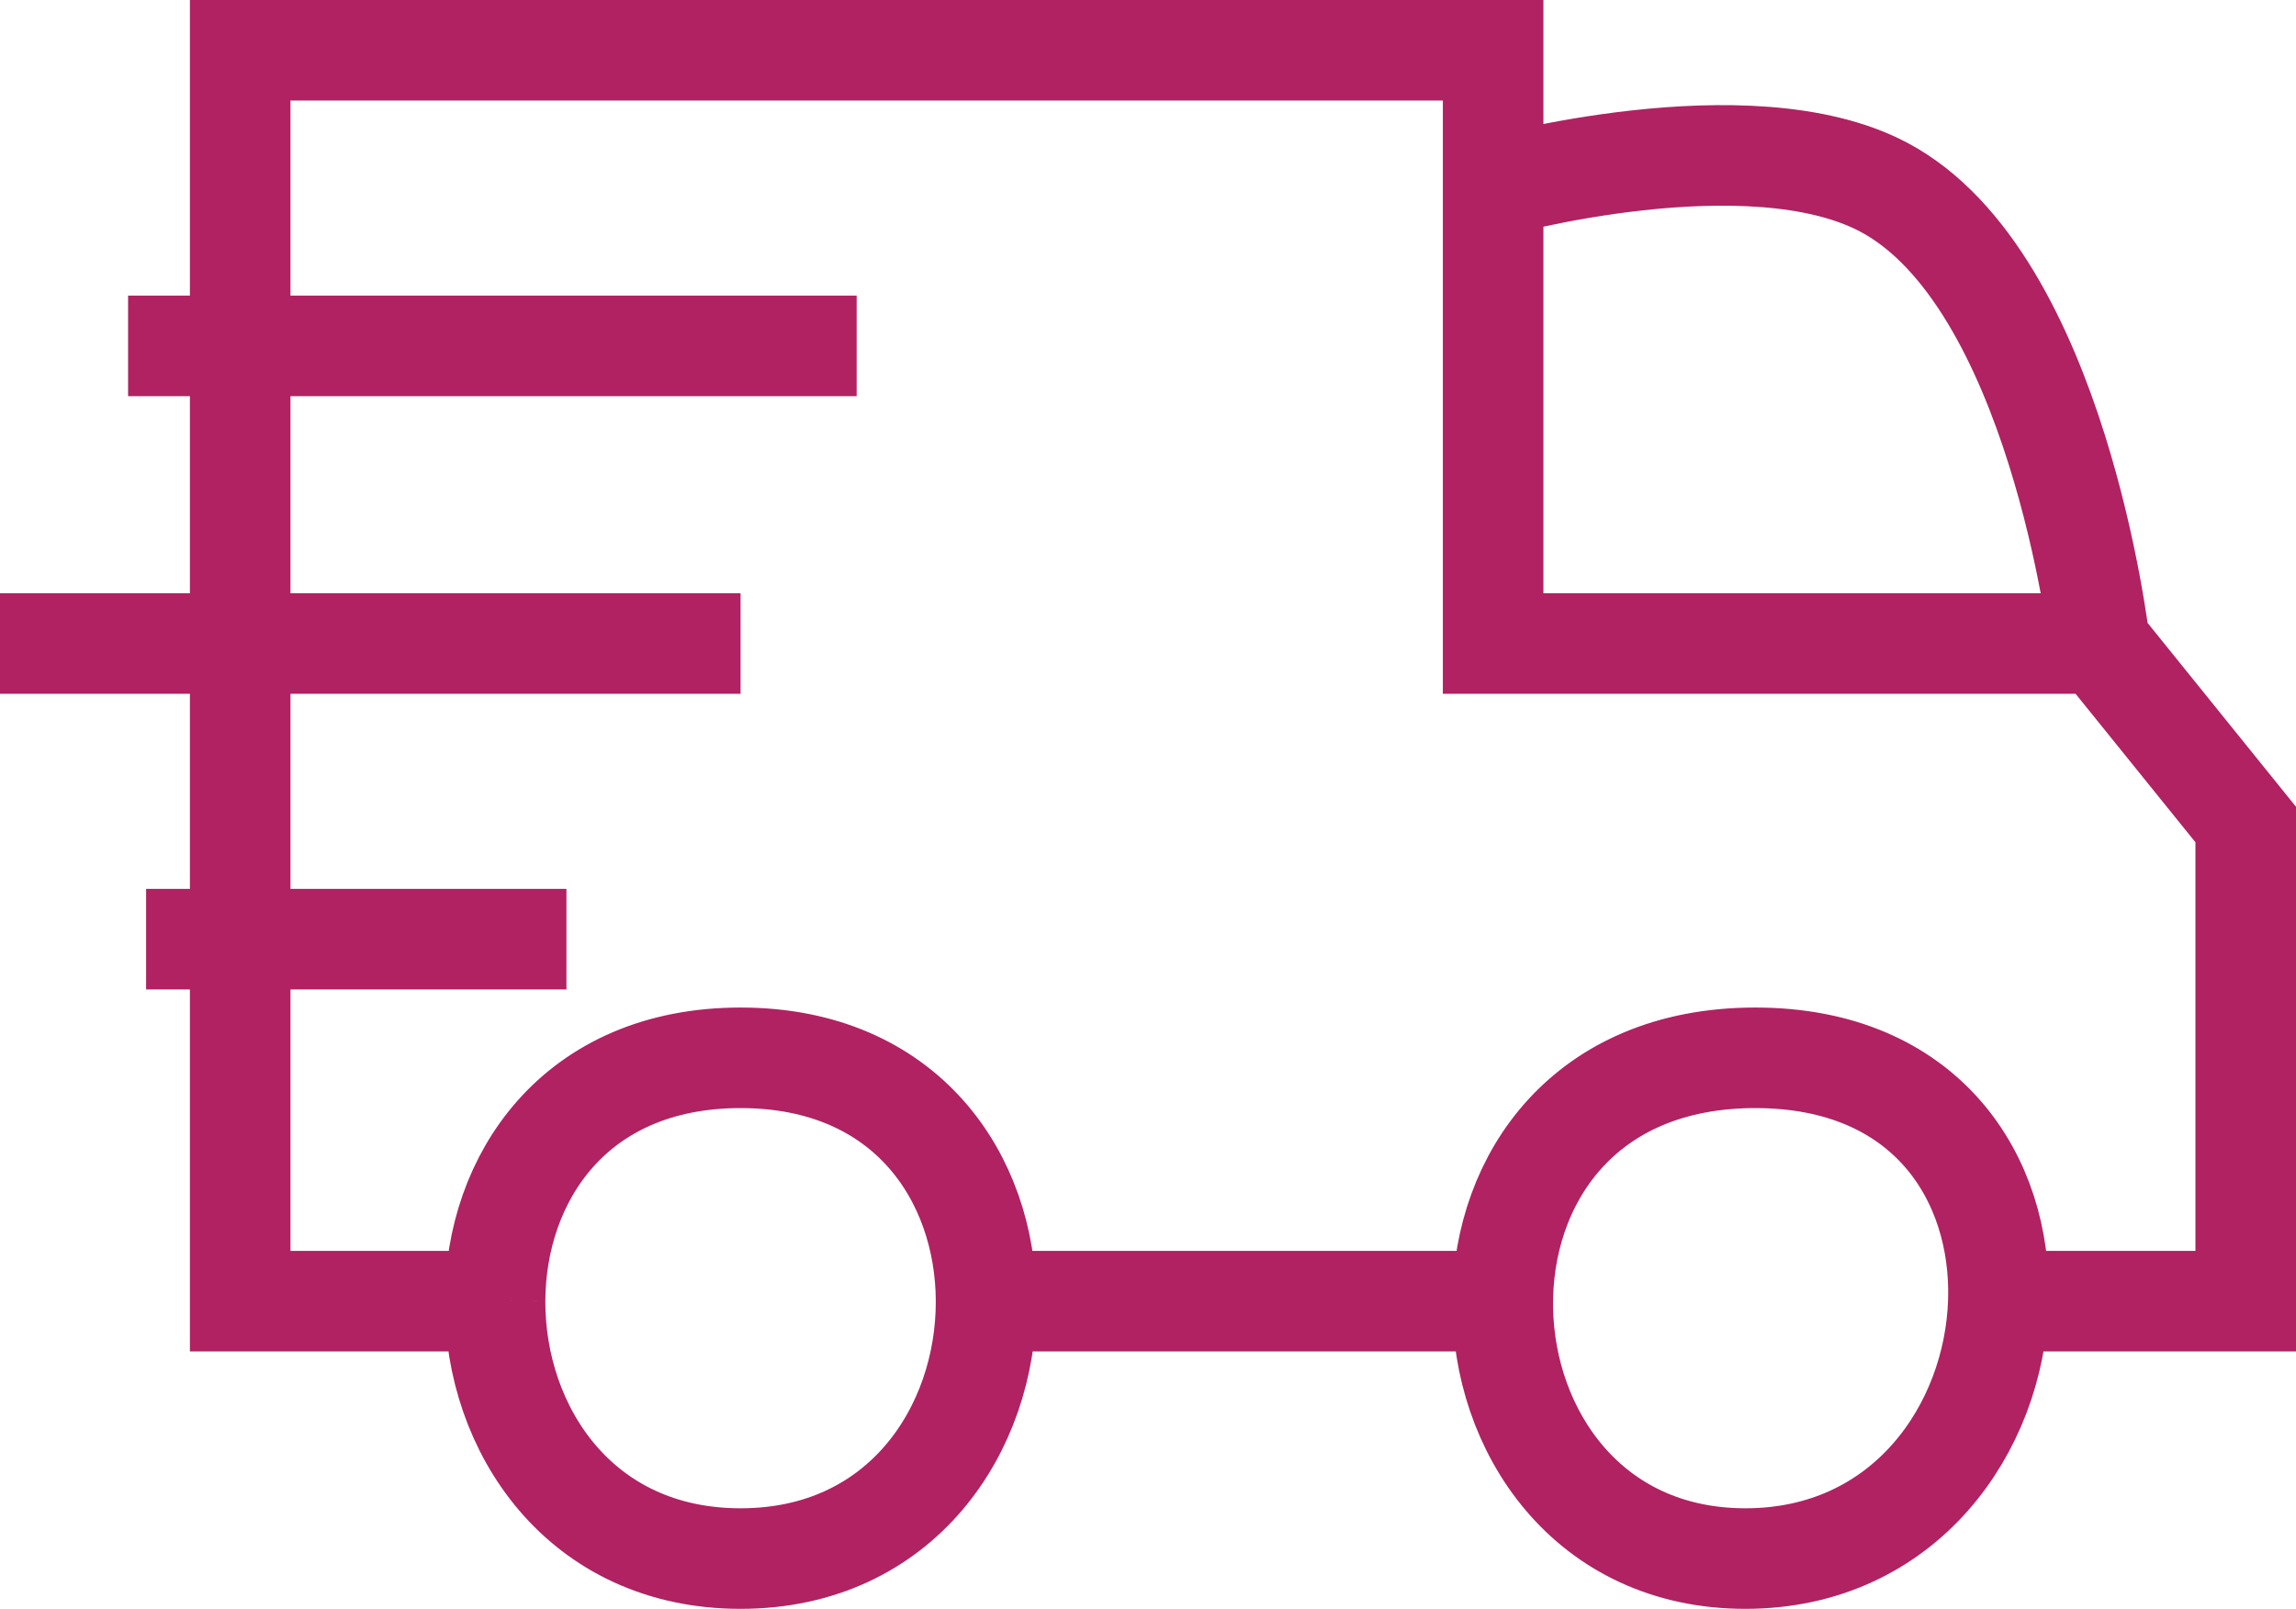 <svg width="137" height="96" viewBox="0 0 137 96" fill="none" xmlns="http://www.w3.org/2000/svg">
<path d="M125.282 38.4H89.094V11.16M125.282 38.4L134 49.2V77.64H119.239M125.282 38.4C125.282 38.4 122.769 16.638 112.383 11.16C104.332 6.913 89.094 11.16 89.094 11.16M8.718 56.04H33.799M0 38.4H44.189M7.643 20.64H51.116M89.094 11.16V3H14.332V77.64H29.54M104.74 63.12C83.969 63.115 85.525 92.993 104.143 93M104.74 63.12C114.935 63.12 119.468 70.313 119.239 77.64M104.74 63.12C94.544 63.12 89.725 70.313 89.66 77.64M104.143 93C113.633 93 119.002 85.247 119.239 77.64M104.143 93C94.653 93 89.594 85.247 89.66 77.64M29.54 77.64C29.558 70.313 34.286 63.12 44.189 63.12C54.092 63.12 58.819 70.313 58.838 77.64M29.54 77.64C29.52 85.247 34.577 93 44.189 93C53.801 93 58.857 85.247 58.838 77.64M89.66 77.64H58.838" stroke="#B02262" stroke-width="6"/>
</svg>
